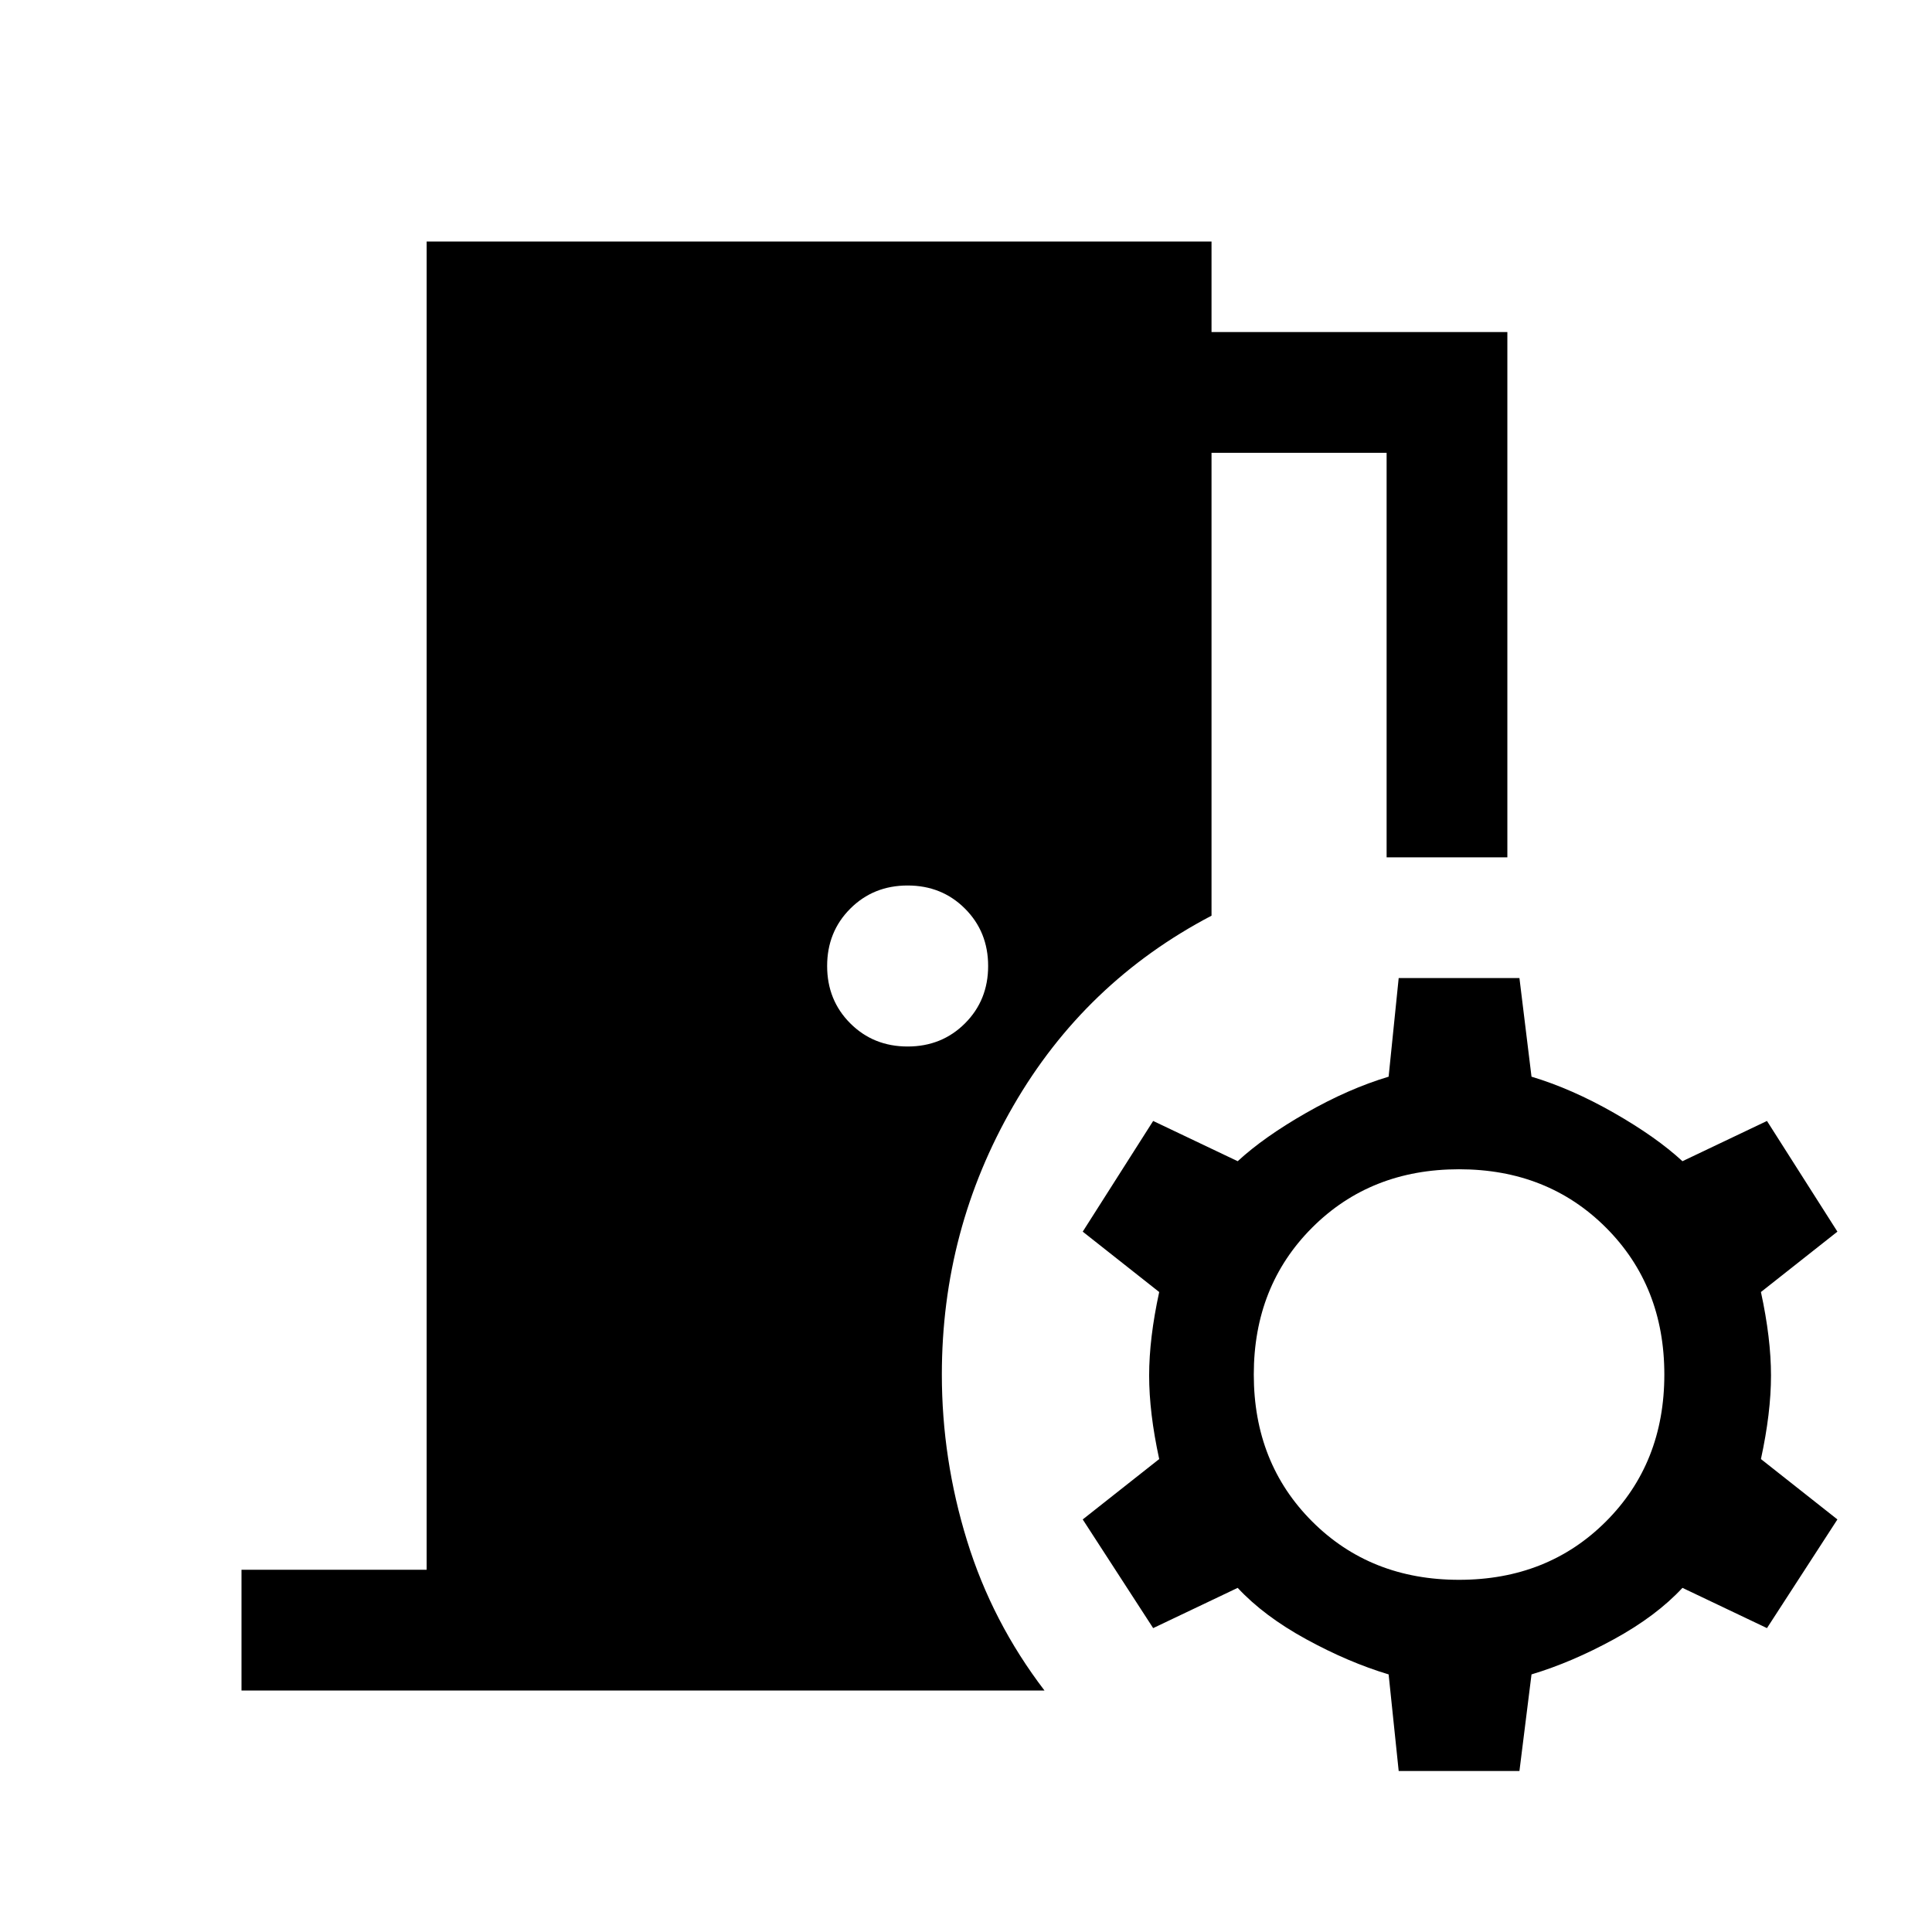 <svg xmlns="http://www.w3.org/2000/svg" width="48" height="48" viewBox="0 96 960 960"><path d="m695 976-5-48q-20-6-41-17.5T615 885l-42 20-35-54 38-30q-5-23-5-41.5t5-41.5l-38-30 35-55 42 20q13-12 34-24t41-18l5-49h60l6 49q20 6 41 18t34 24l42-20 35 55-38 30q5 23 5 41.5t-5 41.5l38 30-35 54-42-20q-13 14-34 25.5T761 928l-6 48h-60Zm30-95q44 0 73-29t29-73q0-44-29-73t-73-29q-44 0-73 29t-29 73q0 44 29 73t73 29ZM451 616q17 0 28.5-11.5T491 576q0-17-11.5-28.5T451 536q-17 0-28.5 11.5T411 576q0 17 11.5 28.5T451 616ZM120 936v-60h92V216h390v45h147v261h-60V321h-87v230q-63 33-98.5 94.5T468 779q0 42 12.5 82.5T519 936H120Z"/></svg>